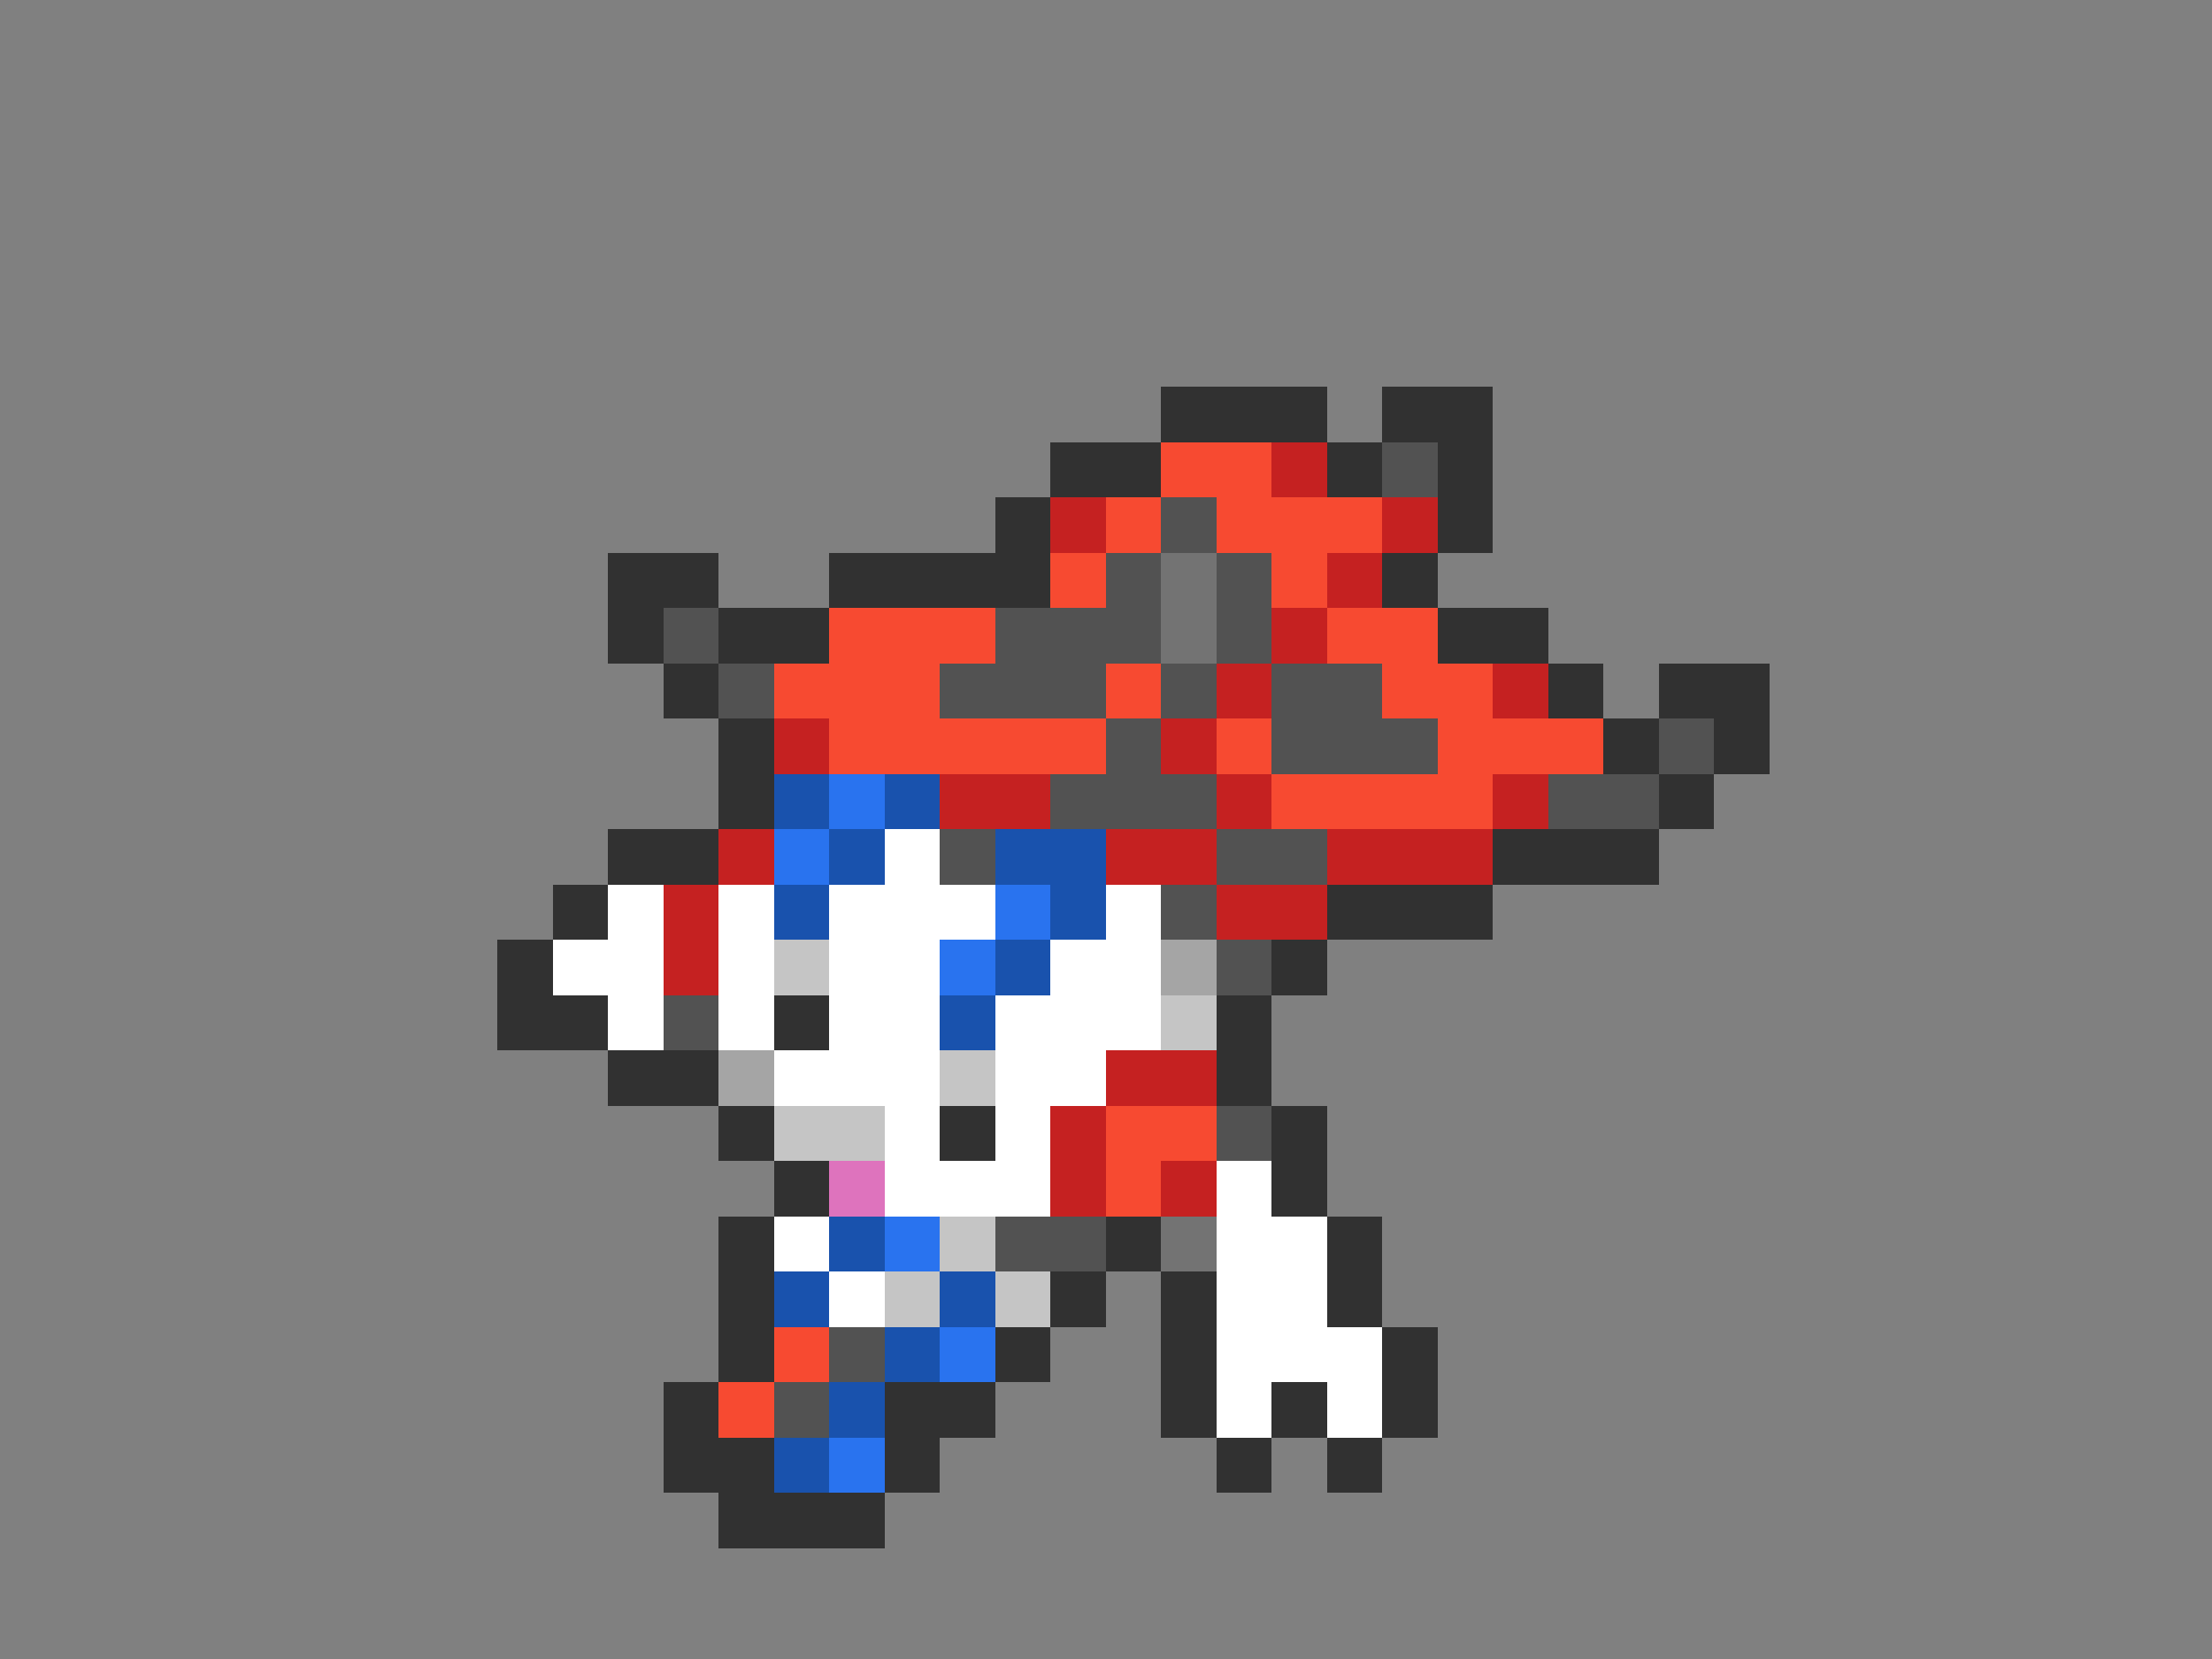 <svg xmlns="http://www.w3.org/2000/svg" viewBox="0 -0.5 40 30" shape-rendering="crispEdges">
<rect x="0" y="-0.5" width="40" height="30" fill="#808080" stroke="none"/>
<path stroke="#313131" d="M21 7h3M25 7h2M19 8h2M24 8h1M26 8h1M18 9h1M26 9h1M11 10h2M15 10h4M25 10h1M11 11h1M13 11h2M26 11h2M12 12h1M28 12h1M30 12h2M13 13h1M29 13h1M31 13h1M13 14h1M30 14h1M11 15h2M27 15h3M10 16h1M24 16h3M9 17h1M23 17h1M9 18h2M14 18h1M22 18h1M11 19h2M22 19h1M13 20h1M17 20h1M23 20h1M14 21h1M23 21h1M13 22h1M20 22h1M24 22h1M13 23h1M19 23h1M21 23h1M24 23h1M13 24h1M18 24h1M21 24h1M25 24h1M12 25h1M16 25h2M21 25h1M23 25h1M25 25h1M12 26h2M16 26h1M22 26h1M24 26h1M13 27h3" />
<path stroke="#f74a31" d="M21 8h2M20 9h1M22 9h3M19 10h1M23 10h1M15 11h3M24 11h2M14 12h3M20 12h1M25 12h2M15 13h5M22 13h1M26 13h3M23 14h4M20 20h2M20 21h1M14 24h1M13 25h1" />
<path stroke="#c52121" d="M23 8h1M19 9h1M25 9h1M24 10h1M23 11h1M22 12h1M27 12h1M14 13h1M21 13h1M17 14h2M22 14h1M27 14h1M13 15h1M20 15h2M24 15h3M12 16h1M22 16h2M12 17h1M20 19h2M19 20h1M19 21h1M21 21h1" />
<path stroke="#525252" d="M25 8h1M21 9h1M20 10h1M22 10h1M12 11h1M18 11h3M22 11h1M13 12h1M17 12h3M21 12h1M23 12h2M20 13h1M23 13h3M30 13h1M19 14h3M28 14h2M17 15h1M22 15h2M21 16h1M22 17h1M12 18h1M22 20h1M18 22h2M15 24h1M14 25h1" />
<path stroke="#737373" d="M21 10h1M21 11h1M21 22h1" />
<path stroke="#1952ad" d="M14 14h1M16 14h1M15 15h1M18 15h2M14 16h1M19 16h1M18 17h1M17 18h1M15 22h1M14 23h1M17 23h1M16 24h1M15 25h1M14 26h1" />
<path stroke="#2973ef" d="M15 14h1M14 15h1M18 16h1M17 17h1M16 22h1M17 24h1M15 26h1" />
<path stroke="#ffffff" d="M16 15h1M11 16h1M13 16h1M15 16h3M20 16h1M10 17h2M13 17h1M15 17h2M19 17h2M11 18h1M13 18h1M15 18h2M18 18h3M14 19h3M18 19h2M16 20h1M18 20h1M16 21h3M22 21h1M14 22h1M22 22h2M15 23h1M22 23h2M22 24h3M22 25h1M24 25h1" />
<path stroke="#c5c5c5" d="M14 17h1M21 18h1M17 19h1M14 20h2M17 22h1M16 23h1M18 23h1" />
<path stroke="#a5a5a5" d="M21 17h1M13 19h1" />
<path stroke="#de73bd" d="M15 21h1" />
</svg>